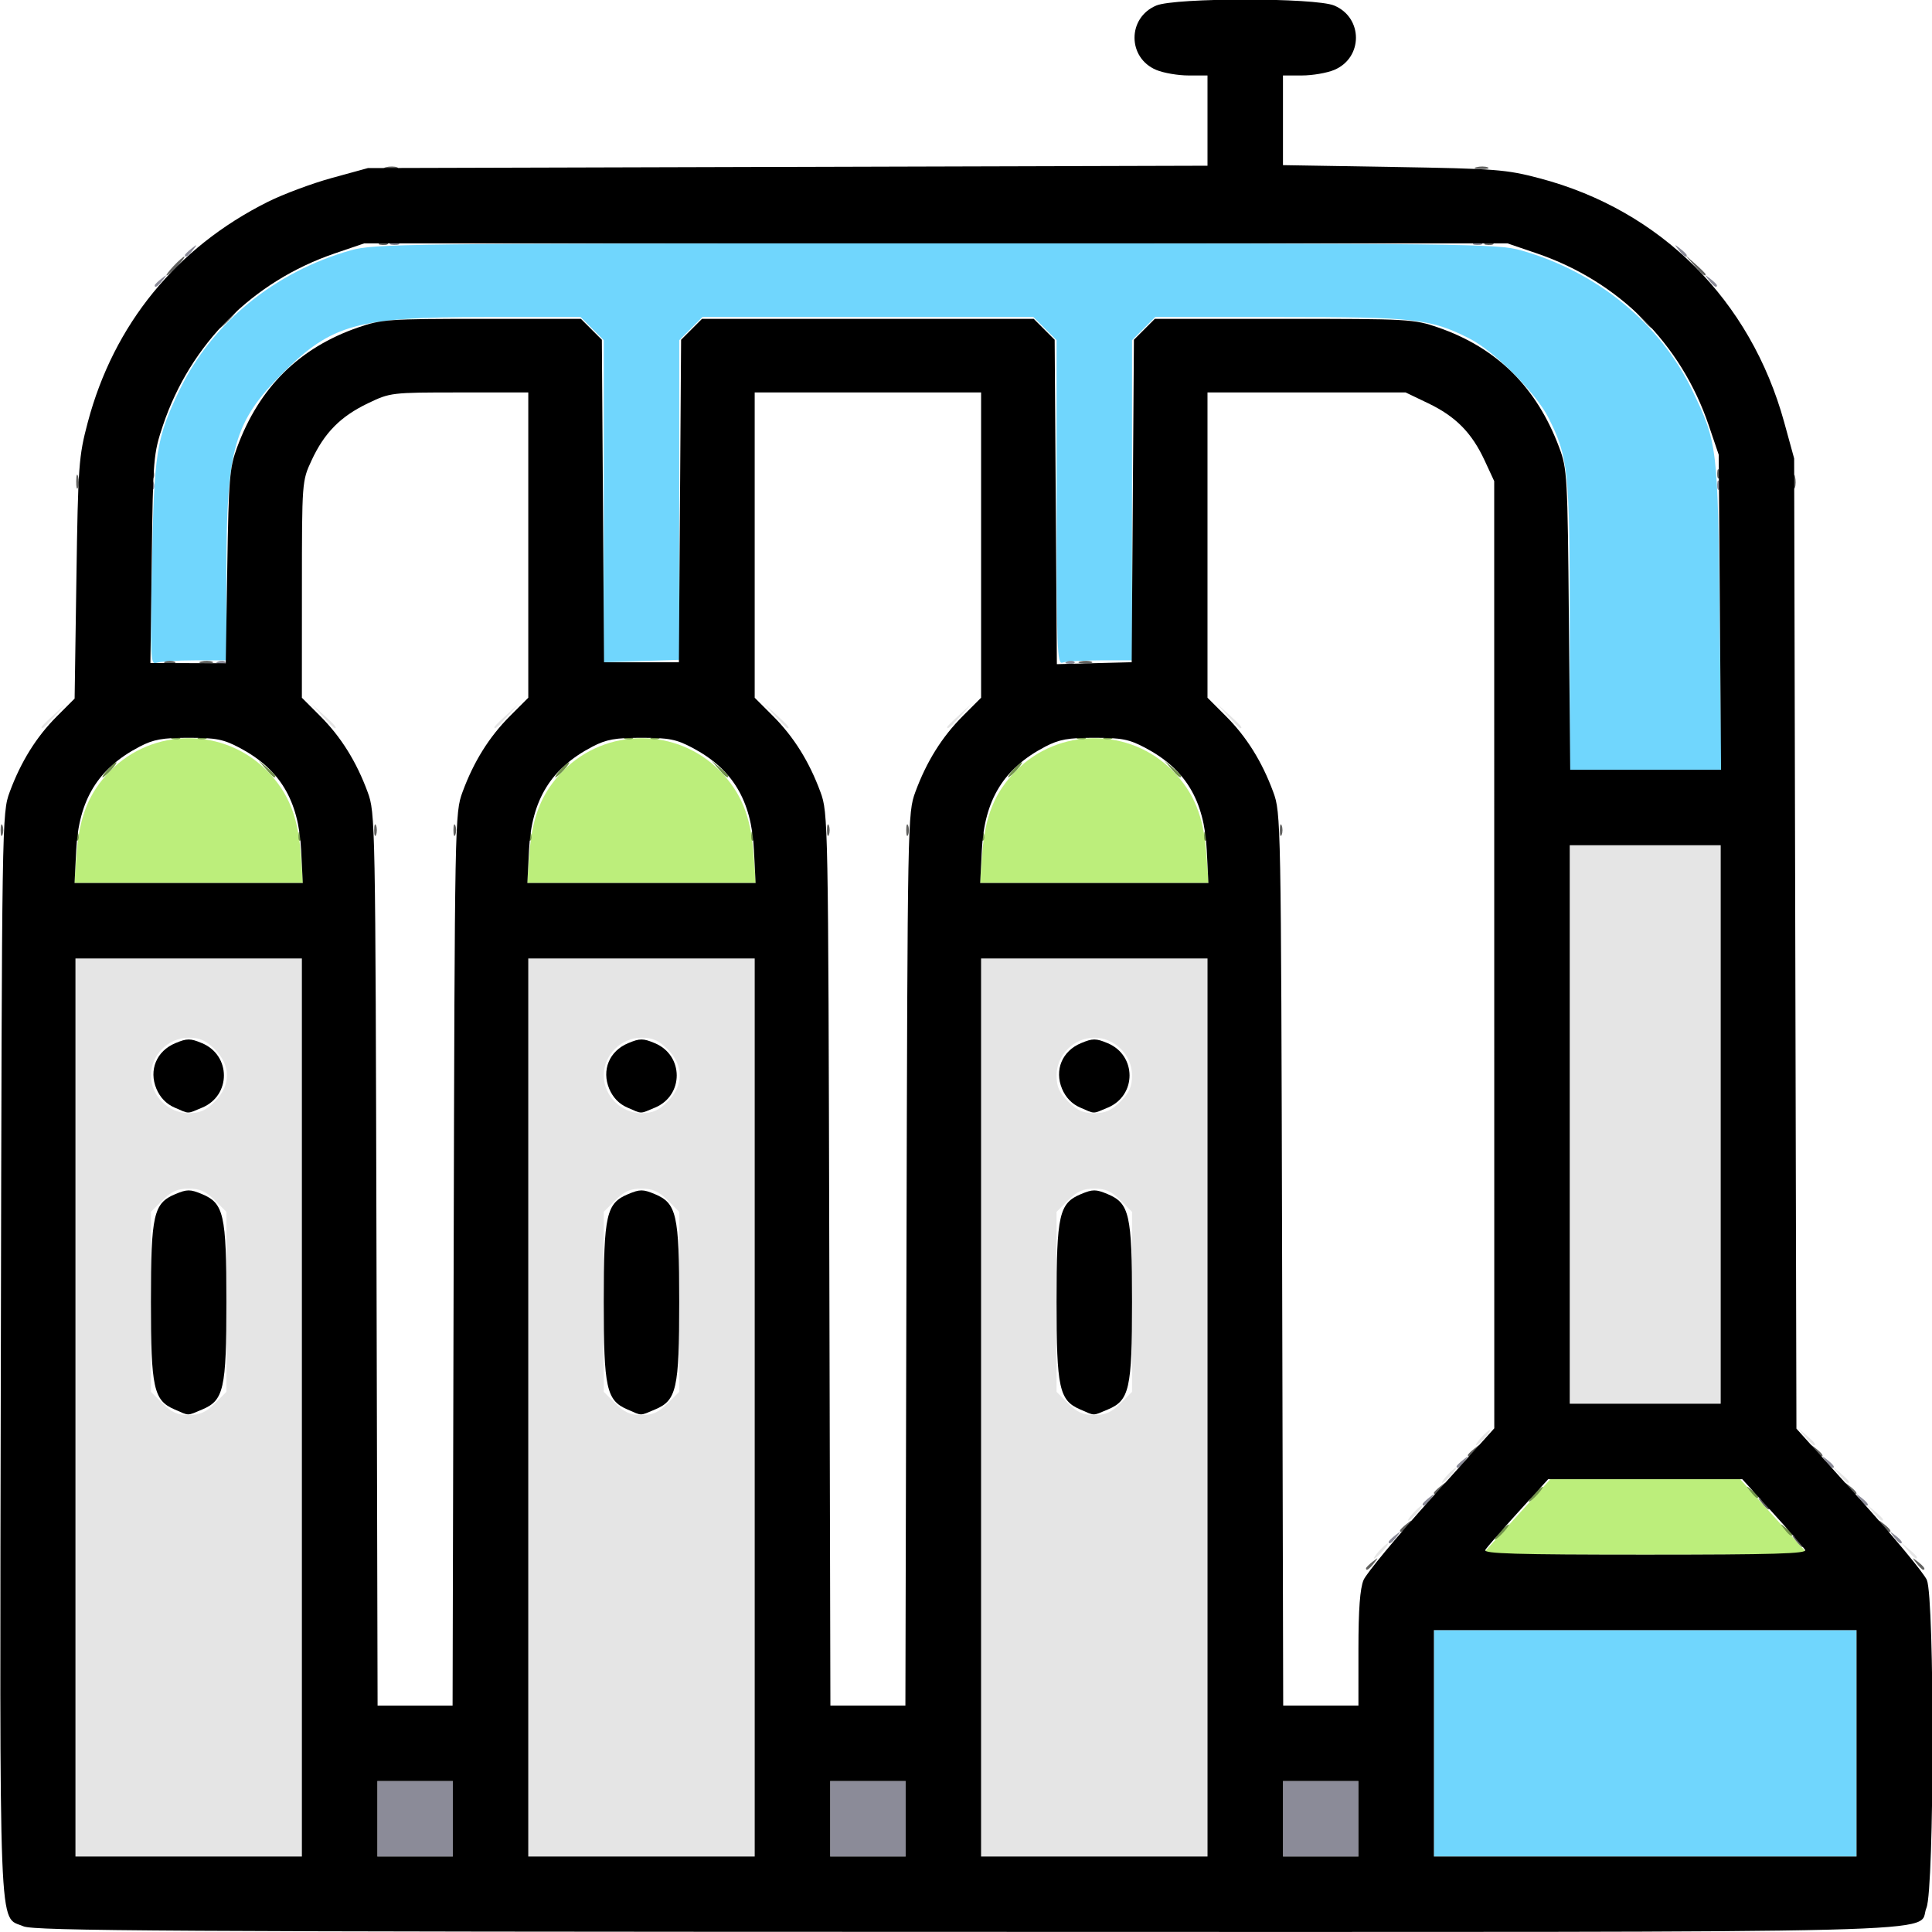 <?xml version="1.0" encoding="UTF-8" standalone="no"?>
<!-- Created with Inkscape (http://www.inkscape.org/) -->

<svg
   version="1.1"
   id="svg2354"
   width="546.133"
   height="546.133"
   viewBox="0 0 546.133 546.133"
   xmlns="http://www.w3.org/2000/svg"
   xmlns:svg="http://www.w3.org/2000/svg">
  <defs
     id="defs2358" />
  <g
     id="g2360">
    <g
       id="g2364">
      <path
         style="fill:#e5e5e5;stroke-width:1.067"
         d="M 21.333,397.867 V 270.933 H 53.333 85.333 V 397.867 524.8 H 53.333 21.333 Z m 39.385,-1.149 3.282,-3.282 v -25.436 -25.436 l -3.282,-3.282 c -2.527,-2.527 -4.226,-3.282 -7.385,-3.282 -3.159,0 -4.857,0.755 -7.385,3.282 l -3.282,3.282 v 25.436 25.436 l 3.282,3.282 c 2.527,2.527 4.226,3.282 7.385,3.282 3.159,0 4.857,-0.755 7.385,-3.282 z m 0,-85.333 c 4.578,-4.578 4.578,-10.191 0,-14.769 -2.527,-2.527 -4.226,-3.282 -7.385,-3.282 -5.768,0 -10.667,4.898 -10.667,10.667 0,5.768 4.898,10.667 10.667,10.667 3.159,0 4.857,-0.755 7.385,-3.282 z m 88.615,86.482 V 270.933 h 32 32 v 126.933 126.933 h -32 -32 z m 39.385,-1.149 3.282,-3.282 v -25.436 -25.436 l -3.282,-3.282 c -2.527,-2.527 -4.226,-3.282 -7.385,-3.282 -3.159,0 -4.857,0.755 -7.385,3.282 l -3.282,3.282 v 25.436 25.436 l 3.282,3.282 c 2.527,2.527 4.226,3.282 7.385,3.282 3.159,0 4.857,-0.755 7.385,-3.282 z m 0,-85.333 c 4.578,-4.578 4.578,-10.191 0,-14.769 -2.527,-2.527 -4.226,-3.282 -7.385,-3.282 -5.768,0 -10.667,4.898 -10.667,10.667 0,5.768 4.898,10.667 10.667,10.667 3.159,0 4.857,-0.755 7.385,-3.282 z m 88.615,86.482 V 270.933 h 32 32 v 126.933 126.933 h -32 -32 z m 39.385,-1.149 3.282,-3.282 v -25.436 -25.436 l -3.282,-3.282 c -2.527,-2.527 -4.226,-3.282 -7.385,-3.282 -3.159,0 -4.857,0.755 -7.385,3.282 l -3.282,3.282 v 25.436 25.436 l 3.282,3.282 c 2.527,2.527 4.226,3.282 7.385,3.282 3.159,0 4.857,-0.755 7.385,-3.282 z m 0,-85.333 c 2.527,-2.527 3.282,-4.226 3.282,-7.385 0,-5.768 -4.898,-10.667 -10.667,-10.667 -5.768,0 -10.667,4.898 -10.667,10.667 0,3.159 0.755,4.857 3.282,7.385 2.527,2.527 4.226,3.282 7.385,3.282 3.159,0 4.857,-0.755 7.385,-3.282 z m 73.149,127.015 c 1.062,-1.173 2.171,-2.133 2.464,-2.133 0.293,0 -0.335,0.96 -1.397,2.133 -1.062,1.173 -2.171,2.133 -2.464,2.133 -0.293,0 0.335,-0.96 1.397,-2.133 z m 149.232,-0.267 -2.032,-2.4 2.4,2.032 c 1.32,1.118 2.4,2.198 2.4,2.4 0,0.854 -0.858,0.223 -2.768,-2.032 z m -139.632,-10.4 c 1.062,-1.173 2.171,-2.133 2.464,-2.133 0.293,0 -0.335,0.96 -1.397,2.133 -1.062,1.173 -2.171,2.133 -2.464,2.133 -0.293,0 0.335,-0.96 1.397,-2.133 z m 130.032,-0.267 -2.032,-2.4 2.4,2.032 c 1.32,1.118 2.4,2.198 2.4,2.4 0,0.854 -0.858,0.223 -2.768,-2.032 z m -120.432,-10.4 c 1.062,-1.173 2.171,-2.133 2.464,-2.133 0.293,0 -0.335,0.96 -1.397,2.133 -1.062,1.173 -2.171,2.133 -2.464,2.133 -0.293,0 0.335,-0.96 1.397,-2.133 z m 110.832,-0.267 -2.032,-2.4 2.4,2.032 c 2.255,1.91 2.886,2.768 2.032,2.768 -0.202,0 -1.282,-1.08 -2.4,-2.4 z M 418.667,406.4 c 1.062,-1.173 2.171,-2.133 2.464,-2.133 0.293,0 -0.335,0.96 -1.397,2.133 -1.062,1.173 -2.171,2.133 -2.464,2.133 -0.293,0 0.335,-0.96 1.397,-2.133 z m 91.632,-0.267 -2.032,-2.4 2.4,2.032 c 2.255,1.91 2.886,2.768 2.032,2.768 -0.202,0 -1.282,-1.08 -2.4,-2.4 z m -66.565,-88.267 v -78.933 h 21.333 21.333 v 78.933 78.933 H 465.067 443.733 Z M 11.733,205.533 c 0,-0.184 1.56,-1.744 3.467,-3.467 l 3.467,-3.133 -3.133,3.467 c -2.92,3.231 -3.8,3.957 -3.8,3.133 z m 79.4,-3.133 -3.133,-3.467 3.467,3.133 c 3.231,2.92 3.957,3.8 3.133,3.8 -0.184,0 -1.744,-1.56 -3.467,-3.467 z m 48.6,3.133 c 0,-0.184 1.56,-1.744 3.467,-3.467 l 3.467,-3.133 -3.133,3.467 c -2.92,3.231 -3.8,3.957 -3.8,3.133 z m 79.4,-3.133 -3.133,-3.467 3.467,3.133 c 3.231,2.92 3.957,3.8 3.133,3.8 -0.184,0 -1.744,-1.56 -3.467,-3.467 z m 48.6,3.133 c 0,-0.184 1.56,-1.744 3.467,-3.467 l 3.467,-3.133 -3.133,3.467 c -2.92,3.231 -3.8,3.957 -3.8,3.133 z m 79.4,-3.133 -3.133,-3.467 3.467,3.133 c 3.231,2.92 3.957,3.8 3.133,3.8 -0.184,0 -1.744,-1.56 -3.467,-3.467 z"
         id="path2378" />
      <path
         style="fill:#70d6fd;stroke-width:1.067"
         d="m 405.333,492.8 v -32 h 59.733 59.733 v 32 32 h -59.733 -59.733 z m 38.4,-315.846 c 0,-44.064 -0.378,-47.722 -6.095,-59.005 -3.519,-6.944 -15.31,-18.735 -22.254,-22.254 -11.048,-5.599 -15.413,-6.095 -53.589,-6.095 h -35.231 l -3.282,3.282 -3.282,3.282 v 45.251 45.251 h -8.979 c -4.939,0 -9.739,0.291 -10.667,0.647 -1.522,0.584 -1.687,-3.836 -1.687,-45.251 V 96.164 l -3.282,-3.282 -3.282,-3.282 h -46.769 -46.769 l -3.282,3.282 -3.282,3.282 v 45.18 45.18 l -10.669,0.338 -10.669,0.338 0.002,-45.518 0.003,-45.518 -3.282,-3.282 -3.282,-3.282 h -26.697 c -36.309,0 -43.656,2.03 -57.516,15.89 -13.713,13.713 -15.89,21.383 -15.89,55.998 v 25.179 h -8.979 c -4.939,0 -9.795,0.313 -10.793,0.696 -1.687,0.647 -1.775,-1.302 -1.266,-28 0.602,-31.571 1.205,-35.398 7.716,-48.962 9.137,-19.032 26.979,-33.614 48.522,-39.656 6.567,-1.841 15.313,-1.944 165.333,-1.944 150.02,0 158.767,0.103 165.333,1.944 21.543,6.041 39.385,20.624 48.522,39.656 7.082,14.752 7.208,15.795 7.726,63.733 l 0.47,43.467 h -21.425 -21.425 z"
         id="path2376" />
      <path
         style="fill:#bcee7b;stroke-width:1.067"
         d="m 423.064,434.911 c 2.275,-2.506 6.62,-7.306 9.657,-10.667 l 5.521,-6.111 h 26.824 26.824 l 5.521,6.111 c 3.037,3.361 7.383,8.161 9.657,10.667 l 4.136,4.556 H 465.067 418.928 Z M 21.679,241.021 c 0.8,-10.369 3.529,-17.027 9.467,-23.093 12.077,-12.338 32.298,-12.338 44.375,0 5.938,6.066 8.667,12.724 9.467,23.093 l 0.662,8.579 H 53.333 21.017 Z m 128,0 c 0.8,-10.369 3.529,-17.027 9.467,-23.093 12.077,-12.338 32.298,-12.338 44.375,0 5.938,6.066 8.667,12.724 9.467,23.093 l 0.662,8.579 h -32.316 -32.316 z m 128,0 c 0.8,-10.369 3.529,-17.027 9.467,-23.093 12.077,-12.338 32.298,-12.338 44.375,0 5.938,6.066 8.667,12.724 9.467,23.093 l 0.662,8.579 h -32.316 -32.316 z"
         id="path2374" />
      <path
         style="fill:#8b8b98;stroke-width:1.067"
         d="m 106.667,514.133 v -10.667 h 10.667 10.667 v 10.667 10.667 h -10.667 -10.667 z m 128,0 v -10.667 h 10.667 10.667 v 10.667 10.667 h -10.667 -10.667 z m 128,0 v -10.667 h 10.667 10.667 v 10.667 10.667 h -10.667 -10.667 z m 29.867,-78.269 c 0,-0.221 0.84,-1.061 1.867,-1.867 1.692,-1.327 1.73,-1.289 0.403,0.403 -1.393,1.777 -2.269,2.342 -2.269,1.464 z m 142.797,-1.464 c -1.327,-1.692 -1.289,-1.73 0.403,-0.403 1.777,1.393 2.342,2.269 1.464,2.269 -0.222,0 -1.062,-0.84 -1.867,-1.867 z m -133.197,-9.203 c 0,-0.221 0.84,-1.061 1.867,-1.867 1.692,-1.327 1.73,-1.289 0.403,0.403 -1.393,1.777 -2.269,2.342 -2.269,1.464 z m 123.597,-1.464 c -1.327,-1.692 -1.289,-1.73 0.403,-0.403 1.777,1.393 2.342,2.269 1.464,2.269 -0.222,0 -1.062,-0.84 -1.867,-1.867 z m -113.997,-9.203 c 0,-0.222 0.84,-1.062 1.867,-1.867 1.692,-1.327 1.73,-1.289 0.403,0.403 -1.393,1.777 -2.269,2.342 -2.269,1.464 z m 104.397,-1.464 c -1.327,-1.692 -1.289,-1.73 0.403,-0.403 1.777,1.393 2.342,2.269 1.464,2.269 -0.222,0 -1.062,-0.84 -1.867,-1.867 z M 61.667,187.005 c 0.77,-0.308 1.69,-0.27 2.044,0.084 0.354,0.354 -0.276,0.607 -1.4,0.56 -1.243,-0.051 -1.495,-0.304 -0.644,-0.644 z m 240,0 c 0.77,-0.308 1.69,-0.27 2.044,0.084 0.354,0.354 -0.276,0.607 -1.4,0.56 -1.243,-0.051 -1.495,-0.304 -0.644,-0.644 z M 42.751,136.978 c 0.051,-1.243 0.304,-1.495 0.644,-0.644 0.308,0.77 0.27,1.69 -0.084,2.044 -0.354,0.354 -0.607,-0.276 -0.56,-1.4 z m 442.667,0 c 0.051,-1.243 0.304,-1.495 0.644,-0.644 0.308,0.77 0.27,1.69 -0.084,2.044 -0.354,0.354 -0.607,-0.276 -0.56,-1.4 z M 43.733,80.664 c 0,-0.221 0.84,-1.061 1.867,-1.867 1.692,-1.327 1.73,-1.289 0.403,0.403 -1.393,1.777 -2.269,2.342 -2.269,1.464 z M 483.064,79.2 c -1.327,-1.692 -1.289,-1.73 0.403,-0.403 1.027,0.805 1.867,1.645 1.867,1.867 0,0.878 -0.876,0.313 -2.269,-1.464 z M 52.267,72.131 c 0,-0.222 0.84,-1.062 1.867,-1.867 1.692,-1.327 1.73,-1.289 0.403,0.403 -1.393,1.777 -2.269,2.342 -2.269,1.464 z M 474.531,70.667 c -1.327,-1.692 -1.289,-1.73 0.403,-0.403 1.027,0.805 1.867,1.645 1.867,1.867 0,0.878 -0.876,0.313 -2.269,-1.464 z M 110.733,68.605 c 0.77,-0.308 1.69,-0.27 2.044,0.084 0.354,0.354 -0.276,0.607 -1.4,0.56 -1.243,-0.051 -1.495,-0.304 -0.644,-0.644 z m 306.133,0 c 0.77,-0.308 1.69,-0.27 2.044,0.084 0.354,0.354 -0.276,0.607 -1.4,0.56 -1.243,-0.051 -1.495,-0.304 -0.644,-0.644 z"
         id="path2372" />
      <path
         style="fill:#73934c;stroke-width:1.067"
         d="m 424,433.067 c 1.062,-1.173 2.171,-2.133 2.464,-2.133 0.293,0 -0.335,0.96 -1.397,2.133 -1.062,1.173 -2.171,2.133 -2.464,2.133 -0.293,0 0.335,-0.96 1.397,-2.133 z m 80.397,-0.8 c -1.327,-1.692 -1.289,-1.73 0.403,-0.403 1.027,0.805 1.867,1.645 1.867,1.867 0,0.878 -0.876,0.313 -2.269,-1.464 z m -70.797,-9.867 c 1.062,-1.173 2.171,-2.133 2.464,-2.133 0.293,0 -0.335,0.96 -1.397,2.133 -1.062,1.173 -2.171,2.133 -2.464,2.133 -0.293,0 0.335,-0.96 1.397,-2.133 z m 61.197,-0.8 c -1.327,-1.692 -1.289,-1.73 0.403,-0.403 1.777,1.393 2.342,2.269 1.464,2.269 -0.222,0 -1.062,-0.84 -1.867,-1.867 z M 21.418,236.178 c 0.051,-1.243 0.304,-1.495 0.644,-0.644 0.308,0.77 0.27,1.69 -0.084,2.044 -0.354,0.354 -0.607,-0.276 -0.56,-1.4 z m 62.933,0 c 0.051,-1.243 0.304,-1.495 0.644,-0.644 0.308,0.77 0.27,1.69 -0.084,2.044 -0.354,0.354 -0.607,-0.276 -0.56,-1.4 z m 65.067,0 c 0.051,-1.243 0.304,-1.495 0.644,-0.644 0.308,0.77 0.27,1.69 -0.084,2.044 -0.354,0.354 -0.607,-0.276 -0.56,-1.4 z m 62.933,0 c 0.051,-1.243 0.304,-1.495 0.644,-0.644 0.308,0.77 0.27,1.69 -0.084,2.044 -0.354,0.354 -0.607,-0.276 -0.56,-1.4 z m 65.067,0 c 0.051,-1.243 0.304,-1.495 0.644,-0.644 0.308,0.77 0.27,1.69 -0.084,2.044 -0.354,0.354 -0.607,-0.276 -0.56,-1.4 z m 62.933,0 c 0.051,-1.243 0.304,-1.495 0.644,-0.644 0.308,0.77 0.27,1.69 -0.084,2.044 -0.354,0.354 -0.607,-0.276 -0.56,-1.4 z M 30.4,217.6 c 1.062,-1.173 2.171,-2.133 2.464,-2.133 0.293,0 -0.335,0.96 -1.397,2.133 -1.062,1.173 -2.171,2.133 -2.464,2.133 -0.293,0 0.335,-0.96 1.397,-2.133 z m 44.699,-0.267 -2.032,-2.4 2.4,2.032 c 2.255,1.91 2.886,2.768 2.032,2.768 -0.202,0 -1.282,-1.08 -2.4,-2.4 z m 83.301,0.267 c 1.062,-1.173 2.171,-2.133 2.464,-2.133 0.293,0 -0.335,0.96 -1.397,2.133 -1.062,1.173 -2.171,2.133 -2.464,2.133 -0.293,0 0.335,-0.96 1.397,-2.133 z m 44.699,-0.267 -2.032,-2.4 2.4,2.032 c 1.32,1.118 2.4,2.198 2.4,2.4 0,0.854 -0.858,0.223 -2.768,-2.032 z m 83.301,0.267 c 1.062,-1.173 2.171,-2.133 2.464,-2.133 0.293,0 -0.335,0.96 -1.397,2.133 -1.062,1.173 -2.171,2.133 -2.464,2.133 -0.293,0 0.335,-0.96 1.397,-2.133 z m 44.699,-0.267 -2.032,-2.4 2.4,2.032 c 1.32,1.118 2.4,2.198 2.4,2.4 0,0.854 -0.858,0.223 -2.768,-2.032 z M 48.867,208.338 c 0.77,-0.308 1.69,-0.27 2.044,0.084 0.354,0.354 -0.276,0.607 -1.4,0.56 -1.243,-0.051 -1.495,-0.304 -0.644,-0.644 z m 7.467,0 c 0.77,-0.308 1.69,-0.27 2.044,0.084 0.354,0.354 -0.276,0.607 -1.4,0.56 -1.243,-0.051 -1.495,-0.304 -0.644,-0.644 z m 120.533,0 c 0.77,-0.308 1.69,-0.27 2.044,0.084 0.354,0.354 -0.276,0.607 -1.4,0.56 -1.243,-0.051 -1.495,-0.304 -0.644,-0.644 z m 7.467,0 c 0.77,-0.308 1.69,-0.27 2.044,0.084 0.354,0.354 -0.276,0.607 -1.4,0.56 -1.243,-0.051 -1.495,-0.304 -0.644,-0.644 z m 120.533,0 c 0.77,-0.308 1.69,-0.27 2.044,0.084 0.354,0.354 -0.276,0.607 -1.4,0.56 -1.243,-0.051 -1.495,-0.304 -0.644,-0.644 z m 7.467,0 c 0.77,-0.308 1.69,-0.27 2.044,0.084 0.354,0.354 -0.276,0.607 -1.4,0.56 -1.243,-0.051 -1.495,-0.304 -0.644,-0.644 z"
         id="path2370" />
      <path
         style="fill:#61615f;stroke-width:1.067"
         d="m 386.133,443.331 c 0,-0.222 0.84,-1.062 1.867,-1.867 1.692,-1.327 1.73,-1.289 0.403,0.403 -1.393,1.777 -2.269,2.342 -2.269,1.464 z m 155.597,-1.464 c -1.327,-1.692 -1.289,-1.73 0.403,-0.403 1.777,1.393 2.342,2.269 1.464,2.269 -0.222,0 -1.062,-0.84 -1.867,-1.867 z m -34.133,-6.4 c -1.327,-1.692 -1.289,-1.73 0.403,-0.403 1.777,1.393 2.342,2.269 1.464,2.269 -0.221,0 -1.061,-0.84 -1.867,-1.867 z m -111.864,-2.803 c 0,-0.221 0.84,-1.061 1.867,-1.867 1.692,-1.327 1.73,-1.289 0.403,0.403 -1.393,1.777 -2.269,2.342 -2.269,1.464 z m 136.397,-1.464 c -1.327,-1.692 -1.289,-1.73 0.403,-0.403 1.777,1.393 2.342,2.269 1.464,2.269 -0.222,0 -1.062,-0.84 -1.867,-1.867 z m -34.133,-6.4 c -1.327,-1.692 -1.289,-1.73 0.403,-0.403 1.777,1.393 2.342,2.269 1.464,2.269 -0.222,0 -1.062,-0.84 -1.867,-1.867 z m -92.664,-2.803 c 0,-0.221 0.84,-1.061 1.867,-1.867 1.692,-1.327 1.73,-1.289 0.403,0.403 -1.393,1.777 -2.269,2.342 -2.269,1.464 z m 117.197,-1.464 c -1.327,-1.692 -1.289,-1.73 0.403,-0.403 1.777,1.393 2.342,2.269 1.464,2.269 -0.222,0 -1.062,-0.84 -1.867,-1.867 z m -107.597,-9.203 c 0,-0.222 0.84,-1.062 1.867,-1.867 1.692,-1.327 1.73,-1.289 0.403,0.403 -1.393,1.777 -2.269,2.342 -2.269,1.464 z m 97.997,-1.464 c -1.327,-1.692 -1.289,-1.73 0.403,-0.403 1.777,1.393 2.342,2.269 1.464,2.269 -0.222,0 -1.062,-0.84 -1.867,-1.867 z M 0.168,234.667 c 0,-1.467 0.242,-2.067 0.538,-1.333 0.296,0.733 0.296,1.933 0,2.667 -0.296,0.733 -0.538,0.133 -0.538,-1.333 z m 105.6,0 c 0,-1.467 0.242,-2.067 0.538,-1.333 0.296,0.733 0.296,1.933 0,2.667 -0.296,0.733 -0.538,0.133 -0.538,-1.333 z m 22.4,0 c 0,-1.467 0.242,-2.067 0.538,-1.333 0.296,0.733 0.296,1.933 0,2.667 -0.296,0.733 -0.538,0.133 -0.538,-1.333 z m 105.6,0 c 0,-1.467 0.242,-2.067 0.538,-1.333 0.296,0.733 0.296,1.933 0,2.667 -0.296,0.733 -0.538,0.133 -0.538,-1.333 z m 22.4,0 c 0,-1.467 0.242,-2.067 0.538,-1.333 0.296,0.733 0.296,1.933 0,2.667 -0.296,0.733 -0.538,0.133 -0.538,-1.333 z m 105.6,0 c 0,-1.467 0.242,-2.067 0.538,-1.333 0.296,0.733 0.296,1.933 0,2.667 -0.296,0.733 -0.538,0.133 -0.538,-1.333 z M 46.667,187.027 c 0.733,-0.296 1.933,-0.296 2.667,0 0.733,0.296 0.133,0.538 -1.333,0.538 -1.467,0 -2.067,-0.242 -1.333,-0.538 z m 10.154,-0.033 c 1.038,-0.27 2.478,-0.253 3.2,0.04 0.722,0.292 -0.127,0.513 -1.887,0.492 -1.76,-0.022 -2.351,-0.261 -1.313,-0.531 z m 248.533,0 c 1.038,-0.27 2.478,-0.253 3.2,0.04 0.722,0.292 -0.127,0.513 -1.887,0.492 -1.76,-0.022 -2.351,-0.261 -1.313,-0.531 z M 21.541,136 c 0.022,-1.76 0.261,-2.351 0.531,-1.313 0.27,1.038 0.253,2.478 -0.04,3.2 -0.292,0.722 -0.513,-0.127 -0.492,-1.887 z m 485.333,0 c 0.022,-1.76 0.261,-2.351 0.531,-1.313 0.27,1.038 0.253,2.478 -0.04,3.2 -0.292,0.722 -0.513,-0.127 -0.492,-1.887 z M 42.751,133.778 c 0.051,-1.243 0.304,-1.495 0.644,-0.644 0.308,0.77 0.27,1.69 -0.084,2.044 -0.354,0.354 -0.607,-0.276 -0.56,-1.4 z m 442.667,0 c 0.051,-1.243 0.304,-1.495 0.644,-0.644 0.308,0.77 0.27,1.69 -0.084,2.044 -0.354,0.354 -0.607,-0.276 -0.56,-1.4 z M 64,90.133 c 1.378,-1.467 2.745,-2.667 3.039,-2.667 0.293,0 -0.594,1.2 -1.972,2.667 -1.378,1.467 -2.745,2.667 -3.039,2.667 -0.293,0 0.594,-1.2 1.972,-2.667 z m 399.919,-0.267 -2.586,-2.933 2.933,2.586 c 1.613,1.422 2.933,2.742 2.933,2.933 0,0.837 -0.864,0.156 -3.281,-2.586 z M 49.067,75.2 c 1.378,-1.467 2.745,-2.667 3.039,-2.667 0.293,0 -0.594,1.2 -1.972,2.667 -1.378,1.467 -2.745,2.667 -3.039,2.667 -0.293,0 0.594,-1.2 1.972,-2.667 z m 429.786,-0.267 -2.586,-2.933 2.933,2.586 c 1.613,1.422 2.933,2.742 2.933,2.933 0,0.837 -0.864,0.156 -3.281,-2.586 z M 107.533,68.605 c 0.77,-0.308 1.69,-0.27 2.044,0.084 0.354,0.354 -0.276,0.607 -1.4,0.56 -1.243,-0.051 -1.495,-0.304 -0.644,-0.644 z m 312.533,0 c 0.77,-0.308 1.69,-0.27 2.044,0.084 0.354,0.354 -0.276,0.607 -1.4,0.56 -1.243,-0.051 -1.495,-0.304 -0.644,-0.644 z M 109.087,47.261 c 1.038,-0.27 2.478,-0.253 3.2,0.04 0.722,0.292 -0.127,0.513 -1.887,0.492 -1.76,-0.022 -2.351,-0.261 -1.313,-0.531 z m 308.267,0 c 1.038,-0.27 2.478,-0.253 3.2,0.04 0.722,0.292 -0.127,0.513 -1.887,0.492 -1.76,-0.022 -2.351,-0.261 -1.313,-0.531 z"
         id="path2368" />
      <path
         style="fill:#000000;stroke-width:1.067"
         d="M 6.627,544.526 C -0.487,541.435 -0.087,551.575 0.239,382.634 0.531,231.279 0.554,229.811 2.736,223.897 5.899,215.325 10.289,208.276 16.06,202.505 l 5.033,-5.033 0.504,-33.936 C 22.073,131.468 22.249,129.038 24.807,119.392 32.154,91.678 49.839,70.008 75.659,57.081 80.018,54.899 88.178,51.852 93.792,50.312 L 104,47.511 222.667,47.179 341.333,46.846 V 34.09 21.333 h -5.368 c -2.952,0 -7.049,-0.703 -9.105,-1.562 -8.207,-3.429 -8.207,-14.781 0,-18.21 5.37,-2.244 44.908,-2.244 50.279,0 8.207,3.429 8.207,14.781 0,18.21 -2.056,0.859 -6.153,1.562 -9.105,1.562 h -5.368 v 12.674 12.674 l 31.2,0.519 c 29.042,0.483 31.906,0.705 41.408,3.216 34.188,9.032 59.571,34.375 69.086,68.976 l 2.807,10.208 0.321,137.12 0.321,137.12 17.712,19.68 c 9.742,10.824 18.365,21.225 19.162,23.113 2.204,5.218 2.105,87.334 -0.112,92.64 -3.099,7.418 18.928,6.865 -271.737,6.819 C 47.594,546.056 9.633,545.833 6.627,544.526 Z M 85.333,397.867 V 270.933 H 53.333 21.333 V 397.867 524.8 H 53.333 85.333 Z m -36.04,0.526 c -5.872,-2.551 -6.627,-6.014 -6.627,-30.393 0,-24.679 0.723,-27.874 6.895,-30.453 3.327,-1.39 4.216,-1.39 7.543,0 6.172,2.579 6.895,5.773 6.895,30.453 0,24.646 -0.728,27.876 -6.861,30.438 -4.391,1.835 -3.506,1.84 -7.846,-0.045 z m 0,-85.333 c -2.284,-0.992 -4.056,-2.838 -5.081,-5.292 -2.206,-5.28 0.029,-10.664 5.349,-12.887 3.327,-1.39 4.216,-1.39 7.543,0 8.24,3.443 8.262,14.787 0.034,18.224 -4.391,1.835 -3.506,1.84 -7.846,-0.045 z m 78.707,201.074 v -10.667 h -10.667 -10.667 v 10.667 10.667 h 10.667 10.667 z M 213.333,397.867 V 270.933 h -32 -32 v 126.933 126.933 h 32 32 z m -36.04,0.526 c -5.872,-2.551 -6.627,-6.014 -6.627,-30.393 0,-24.679 0.723,-27.874 6.895,-30.453 3.327,-1.39 4.216,-1.39 7.543,0 6.172,2.579 6.895,5.773 6.895,30.453 0,24.646 -0.728,27.876 -6.861,30.438 -4.391,1.835 -3.506,1.84 -7.846,-0.045 z m 0,-85.333 c -2.284,-0.992 -4.056,-2.838 -5.081,-5.292 -2.206,-5.28 0.029,-10.664 5.349,-12.887 3.327,-1.39 4.216,-1.39 7.543,0 8.24,3.443 8.262,14.787 0.034,18.224 -4.391,1.835 -3.506,1.84 -7.846,-0.045 z m 78.707,201.074 v -10.667 h -10.667 -10.667 v 10.667 10.667 h 10.667 10.667 z M 341.333,397.867 V 270.933 h -32 -32 v 126.933 126.933 h 32 32 z m -36.04,0.526 c -5.872,-2.551 -6.627,-6.014 -6.627,-30.393 0,-24.679 0.723,-27.874 6.895,-30.453 3.327,-1.39 4.216,-1.39 7.543,0 6.172,2.579 6.895,5.773 6.895,30.453 0,24.646 -0.728,27.876 -6.861,30.438 -4.391,1.835 -3.506,1.84 -7.846,-0.045 z m 0,-85.333 c -2.284,-0.992 -4.056,-2.838 -5.081,-5.292 -2.206,-5.28 0.029,-10.664 5.349,-12.887 3.327,-1.39 4.216,-1.39 7.543,0 8.24,3.443 8.262,14.787 0.034,18.224 -4.391,1.835 -3.506,1.84 -7.846,-0.045 z m 78.707,201.074 v -10.667 h -10.667 -10.667 v 10.667 10.667 h 10.667 10.667 z m 140.8,-21.333 v -32 h -59.733 -59.733 v 32 32 h 59.733 59.733 z M 128.24,356 c 0.302,-124.306 0.338,-126.22 2.503,-132.103 3.167,-8.609 7.549,-15.623 13.438,-21.512 l 5.153,-5.153 v -43.149 -43.149 l -19.467,8.4e-4 c -19.251,8.3e-4 -19.538,0.035 -25.867,3.07 -7.752,3.718 -12.31,8.334 -15.925,16.129 -2.717,5.857 -2.721,5.917 -2.731,36.483 l -0.01,30.616 5.153,5.153 c 5.889,5.889 10.271,12.903 13.438,21.512 2.164,5.883 2.201,7.797 2.503,132.103 l 0.306,126.133 h 10.6 10.6 z m 128,0 c 0.302,-124.306 0.338,-126.22 2.503,-132.103 3.167,-8.609 7.549,-15.623 13.438,-21.512 l 5.153,-5.153 v -43.149 -43.149 h -32 -32 v 43.149 43.149 l 5.153,5.153 c 5.889,5.889 10.271,12.903 13.438,21.512 2.164,5.883 2.201,7.797 2.503,132.103 l 0.306,126.133 h 10.6 10.6 z m 127.76,110.099 c 0,-11.121 0.444,-17.086 1.45,-19.467 0.798,-1.888 9.438,-12.307 19.2,-23.155 l 17.75,-19.722 -0.011,-133.878 -0.011,-133.878 -2.721,-5.867 c -3.615,-7.795 -8.173,-12.411 -15.925,-16.129 l -6.4,-3.07 -28,-8.4e-4 -28,-8.4e-4 v 43.149 43.149 l 5.153,5.153 c 5.889,5.889 10.271,12.903 13.438,21.512 2.164,5.883 2.201,7.797 2.503,132.103 l 0.306,126.133 h 10.633 10.633 z m 126.267,-27.966 c -0.435,-0.733 -4.611,-5.533 -9.279,-10.667 l -8.487,-9.333 h -27.434 -27.434 l -8.487,9.333 c -4.668,5.133 -8.844,9.933 -9.279,10.667 -0.628,1.058 8.696,1.333 45.201,1.333 36.505,0 45.829,-0.275 45.201,-1.333 z m -23.867,-120.267 v -78.933 h -21.333 -21.333 v 78.933 78.933 h 21.333 21.333 z m -401.278,-77.6 c -0.711,-14.046 -6.02,-22.863 -17.388,-28.88 -4.558,-2.413 -6.652,-2.823 -14.4,-2.825 -7.44,-0.002 -9.928,0.447 -13.867,2.5 -11.739,6.119 -17.198,15.016 -17.919,29.206 l -0.475,9.333 H 53.333 85.594 Z m 128,0 c -0.711,-14.046 -6.02,-22.863 -17.388,-28.88 -4.558,-2.413 -6.652,-2.823 -14.4,-2.825 -7.44,-0.002 -9.928,0.447 -13.867,2.5 -11.739,6.119 -17.198,15.016 -17.919,29.206 l -0.475,9.333 h 32.261 32.261 z m 128,0 c -0.711,-14.046 -6.02,-22.863 -17.388,-28.88 -4.558,-2.413 -6.652,-2.823 -14.4,-2.825 -7.44,-0.002 -9.928,0.447 -13.867,2.5 -11.739,6.119 -17.198,15.016 -17.919,29.206 l -0.475,9.333 h 32.261 32.261 z m 145.053,-67.2 -0.333,-44.533 -2.817,-8.297 C 475.171,97.106 457.601,79.532 434.43,71.63 l -8.297,-2.83 H 264.533 102.933 l -8.297,2.83 c -23.185,7.907 -40.809,25.545 -48.57,48.607 -2.695,8.009 -2.805,9.316 -3.17,37.739 l -0.378,29.442 10.649,0.037 10.649,0.037 0.435,-27.346 c 0.395,-24.836 0.649,-27.926 2.763,-33.661 6.248,-16.944 17.561,-28.162 34.203,-33.915 6.644,-2.297 8.656,-2.437 35.024,-2.437 h 27.975 l 2.958,2.957 2.958,2.957 0.309,45.58 0.309,45.58 10.579,-0.003 10.579,-0.003 0.312,-45.577 0.312,-45.577 2.958,-2.957 2.958,-2.957 h 46.885 46.885 l 2.958,2.957 2.958,2.957 0.31,45.852 0.31,45.852 10.575,-0.276 10.575,-0.276 0.315,-45.577 0.315,-45.577 2.958,-2.957 2.958,-2.957 h 36.509 c 35.256,0 36.751,0.084 43.558,2.437 16.623,5.746 27.867,16.884 34.236,33.915 2.265,6.056 2.377,8.051 2.738,48.715 l 0.376,42.4 h 21.321 21.321 z"
         id="path2366" />
    </g>
  </g>
</svg>

